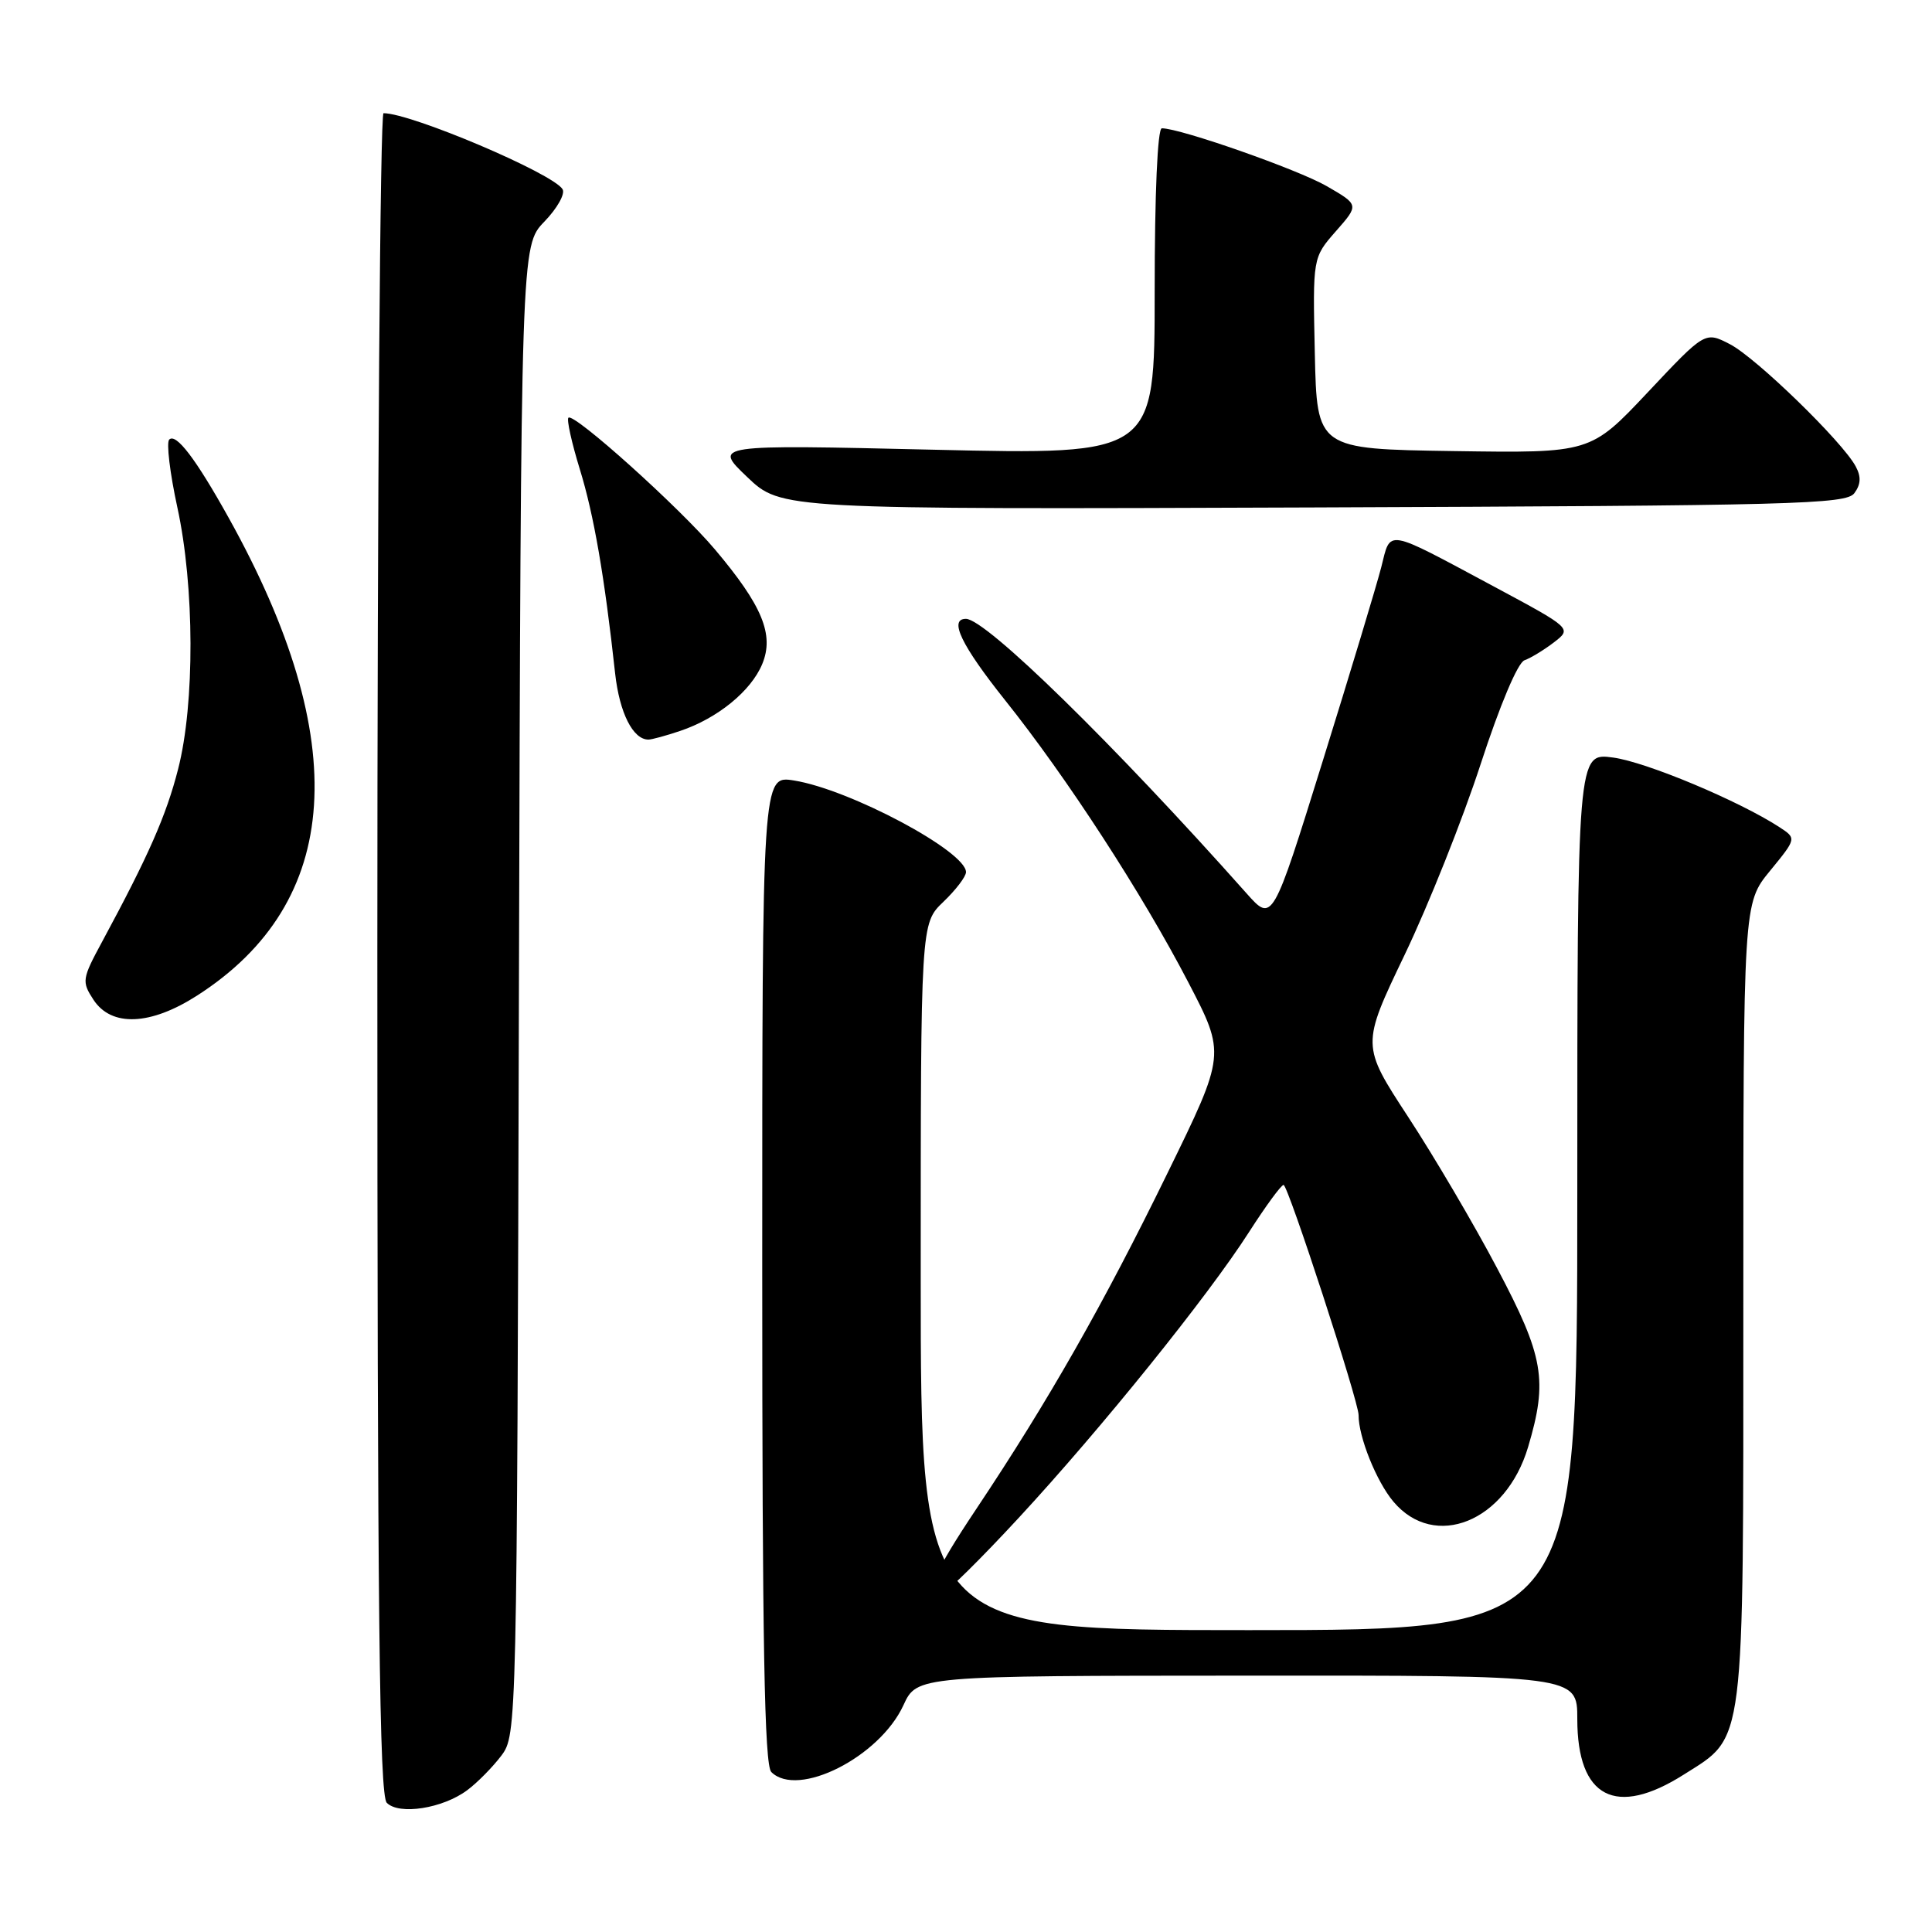 <?xml version="1.0" encoding="UTF-8" standalone="no"?>
<!DOCTYPE svg PUBLIC "-//W3C//DTD SVG 1.1//EN" "http://www.w3.org/Graphics/SVG/1.1/DTD/svg11.dtd" >
<svg xmlns="http://www.w3.org/2000/svg" xmlns:xlink="http://www.w3.org/1999/xlink" version="1.1" viewBox="0 0 256 256">
 <g >
 <path fill="currentColor"
d=" M 61.91 237.21 C 63.27 236.20 65.30 234.13 66.44 232.62 C 68.48 229.88 68.50 229.07 68.76 131.21 C 69.03 32.57 69.03 32.57 72.13 29.37 C 73.83 27.61 74.92 25.68 74.54 25.07 C 73.24 22.96 54.49 15.00 50.82 15.00 C 50.37 15.00 50.00 65.09 50.00 126.30 C 50.00 213.99 50.27 237.87 51.25 238.88 C 52.88 240.54 58.67 239.63 61.91 237.21 Z  M 223.13 235.13 C 231.29 229.96 231.00 232.23 231.00 172.45 C 231.00 119.71 231.00 119.71 234.53 115.40 C 238.06 111.09 238.06 111.09 235.78 109.60 C 230.43 106.12 218.14 100.97 213.75 100.38 C 209.00 99.73 209.00 99.73 209.00 157.86 C 209.00 216.00 209.00 216.00 165.50 216.00 C 122.00 216.00 122.00 216.00 122.00 169.19 C 122.00 122.37 122.00 122.37 125.00 119.50 C 126.65 117.92 128.00 116.15 128.00 115.56 C 127.99 112.80 112.61 104.60 105.21 103.42 C 101.00 102.74 101.00 102.74 101.00 168.17 C 101.00 217.73 101.29 233.89 102.20 234.80 C 105.70 238.30 116.53 232.83 119.70 225.97 C 121.50 222.05 121.50 222.05 165.25 222.03 C 209.00 222.00 209.00 222.00 209.00 227.78 C 209.00 238.22 214.09 240.87 223.13 235.13 Z  M 134.96 201.15 C 145.94 189.28 160.02 171.81 165.50 163.26 C 167.70 159.83 169.76 157.01 170.08 157.01 C 170.67 157.00 180.03 185.71 180.02 187.50 C 180.00 190.37 182.38 196.30 184.63 198.97 C 190.09 205.46 199.54 201.64 202.48 191.74 C 205.11 182.90 204.57 179.75 198.40 168.09 C 195.33 162.26 190.01 153.22 186.59 148.00 C 180.38 138.50 180.38 138.50 186.13 126.50 C 189.29 119.90 193.82 108.54 196.19 101.26 C 198.74 93.43 201.11 87.81 202.00 87.49 C 202.82 87.20 204.58 86.13 205.90 85.12 C 208.30 83.27 208.30 83.27 197.90 77.69 C 183.39 69.92 184.31 70.08 183.02 75.17 C 182.41 77.55 178.92 89.12 175.26 100.87 C 168.61 122.24 168.61 122.24 165.17 118.37 C 147.58 98.59 130.62 82.00 127.99 82.00 C 125.69 82.00 127.38 85.50 133.17 92.77 C 141.33 102.98 151.33 118.38 157.45 130.15 C 162.41 139.68 162.41 139.68 154.71 155.42 C 146.23 172.79 138.92 185.63 129.38 199.92 C 123.61 208.57 122.65 211.00 124.98 211.00 C 125.46 211.00 129.95 206.57 134.96 201.15 Z  M 26.13 131.91 C 45.36 119.57 46.77 98.20 30.30 68.61 C 25.95 60.79 23.32 57.34 22.42 58.25 C 22.03 58.64 22.51 62.68 23.50 67.23 C 25.78 77.70 25.83 93.25 23.60 101.91 C 22.03 108.06 19.68 113.39 13.56 124.73 C 10.86 129.72 10.81 130.06 12.39 132.48 C 14.77 136.10 19.94 135.89 26.13 131.91 Z  M 90.10 96.86 C 95.06 95.20 99.52 91.57 101.00 87.99 C 102.61 84.11 101.02 80.25 94.73 72.80 C 90.05 67.25 76.02 54.64 75.32 55.35 C 75.07 55.60 75.75 58.67 76.83 62.18 C 78.69 68.21 80.10 76.34 81.51 89.25 C 82.09 94.46 83.87 98.00 85.92 98.00 C 86.35 98.00 88.23 97.49 90.10 96.86 Z  M 245.71 65.35 C 246.57 64.19 246.63 63.17 245.89 61.80 C 244.14 58.52 232.67 47.38 229.21 45.60 C 225.93 43.91 225.93 43.91 218.34 51.98 C 210.75 60.04 210.75 60.04 192.63 59.77 C 174.50 59.50 174.50 59.50 174.22 46.82 C 173.94 34.14 173.94 34.14 177.01 30.64 C 180.09 27.14 180.09 27.14 175.79 24.66 C 171.98 22.46 156.41 17.00 153.95 17.00 C 153.38 17.00 153.00 25.66 153.00 38.63 C 153.00 60.27 153.00 60.27 123.75 59.59 C 94.50 58.91 94.50 58.91 99.00 63.20 C 103.50 67.50 103.50 67.50 174.00 67.24 C 237.78 67.00 244.62 66.82 245.71 65.35 Z "/>
</g>
</svg>